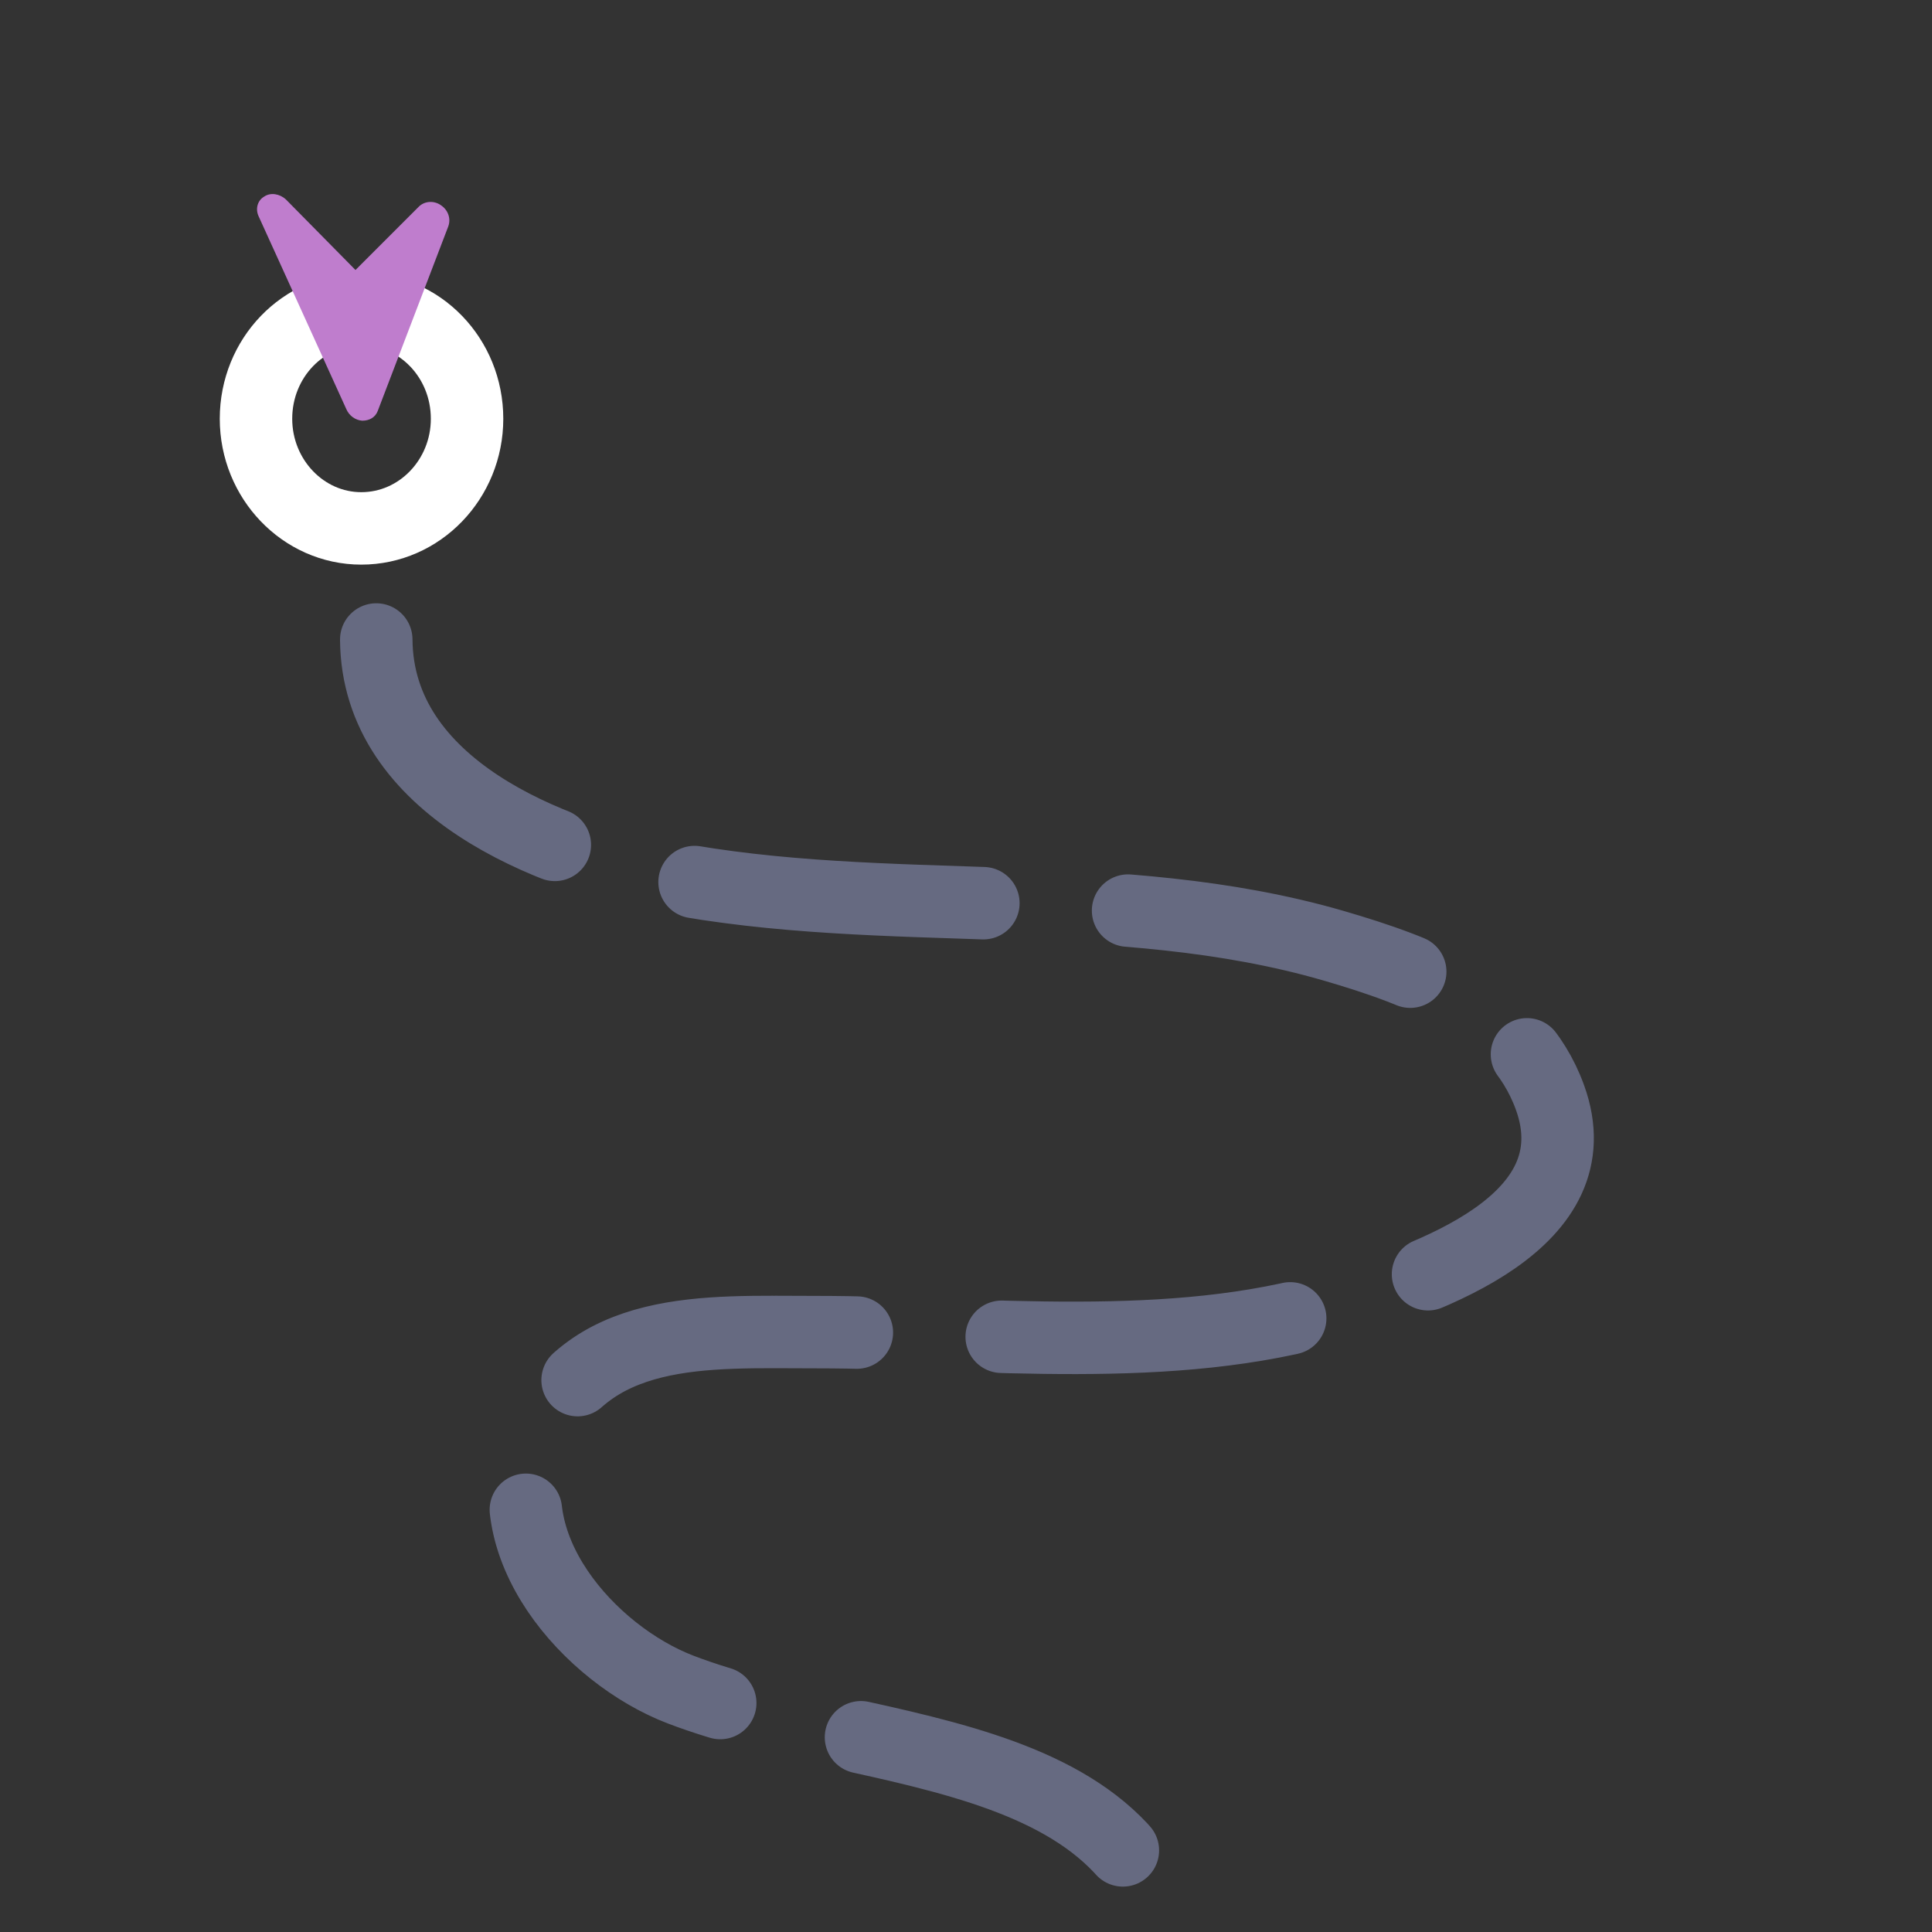 <svg version="1.2" xmlns="http://www.w3.org/2000/svg" viewBox="0 0 400 400" width="400" height="400">
	<rect x="0" y="0" width="400" height="400" fill="#333333" stroke="none"/>
	<title>vector path</title>
	<style>
		.s0 { fill: none;stroke: #d7d7d9;stroke-linejoin: round;stroke-width: 15;stroke-dasharray: 60,30 } 
		.s1 { fill: none;stroke: #ffffff;stroke-linecap: round;stroke-linejoin: round;stroke-width: 15 } 
		.s2 { fill: none;stroke: #666a81;stroke-linecap: round;stroke-linejoin: round;stroke-width: 15;stroke-dasharray: 60,30 } 
		.s3 { fill: #bf7dcd } 
	</style>
	<path id="Layer 6" class="s0" d="m54 124"/>
	<path id="Layer 4" fill-rule="evenodd" class="s1" d="m74.8 109.4c-12 0-21.8-10.2-21.8-22.7 0-12.6 9.8-22.7 21.8-22.7 12.1 0 21.9 10.1 21.9 22.7 0 12.5-9.8 22.7-21.9 22.7z"/>
	<path id="Shape 1" class="s2" d="m77.9 132.4c0.2 30.7 36.2 44.7 60.1 49.2 45.7 8.8 93.3 1.2 138.1 14.2 17.8 5.2 38 12.6 44.8 31.4 9.4 25.9-25.2 37.6-44.6 43.4-33.9 10.1-72.6 5.2-107.5 5.2-22.7 0-47.5-1.8-57.8 22.2-9.3 21.7 11.1 44.6 29.9 51.8 39.9 15.3 102.9 10 102.9 66.1"/>
	<path id="Shape 2" class="s3" d="m71.7 84.7c0.6 1.4 1.9 2.3 3.3 2.4 1.5 0 2.7-0.7 3.2-2l14.6-38.2c0.6-1.6 0-3.4-1.5-4.4-1.4-1-3.3-0.9-4.5 0.2l-13.2 13.2-14.4-14.6c-1.3-1.2-3.2-1.5-4.5-0.6-1.4 0.8-1.9 2.6-1.1 4.2z"/>
</svg>